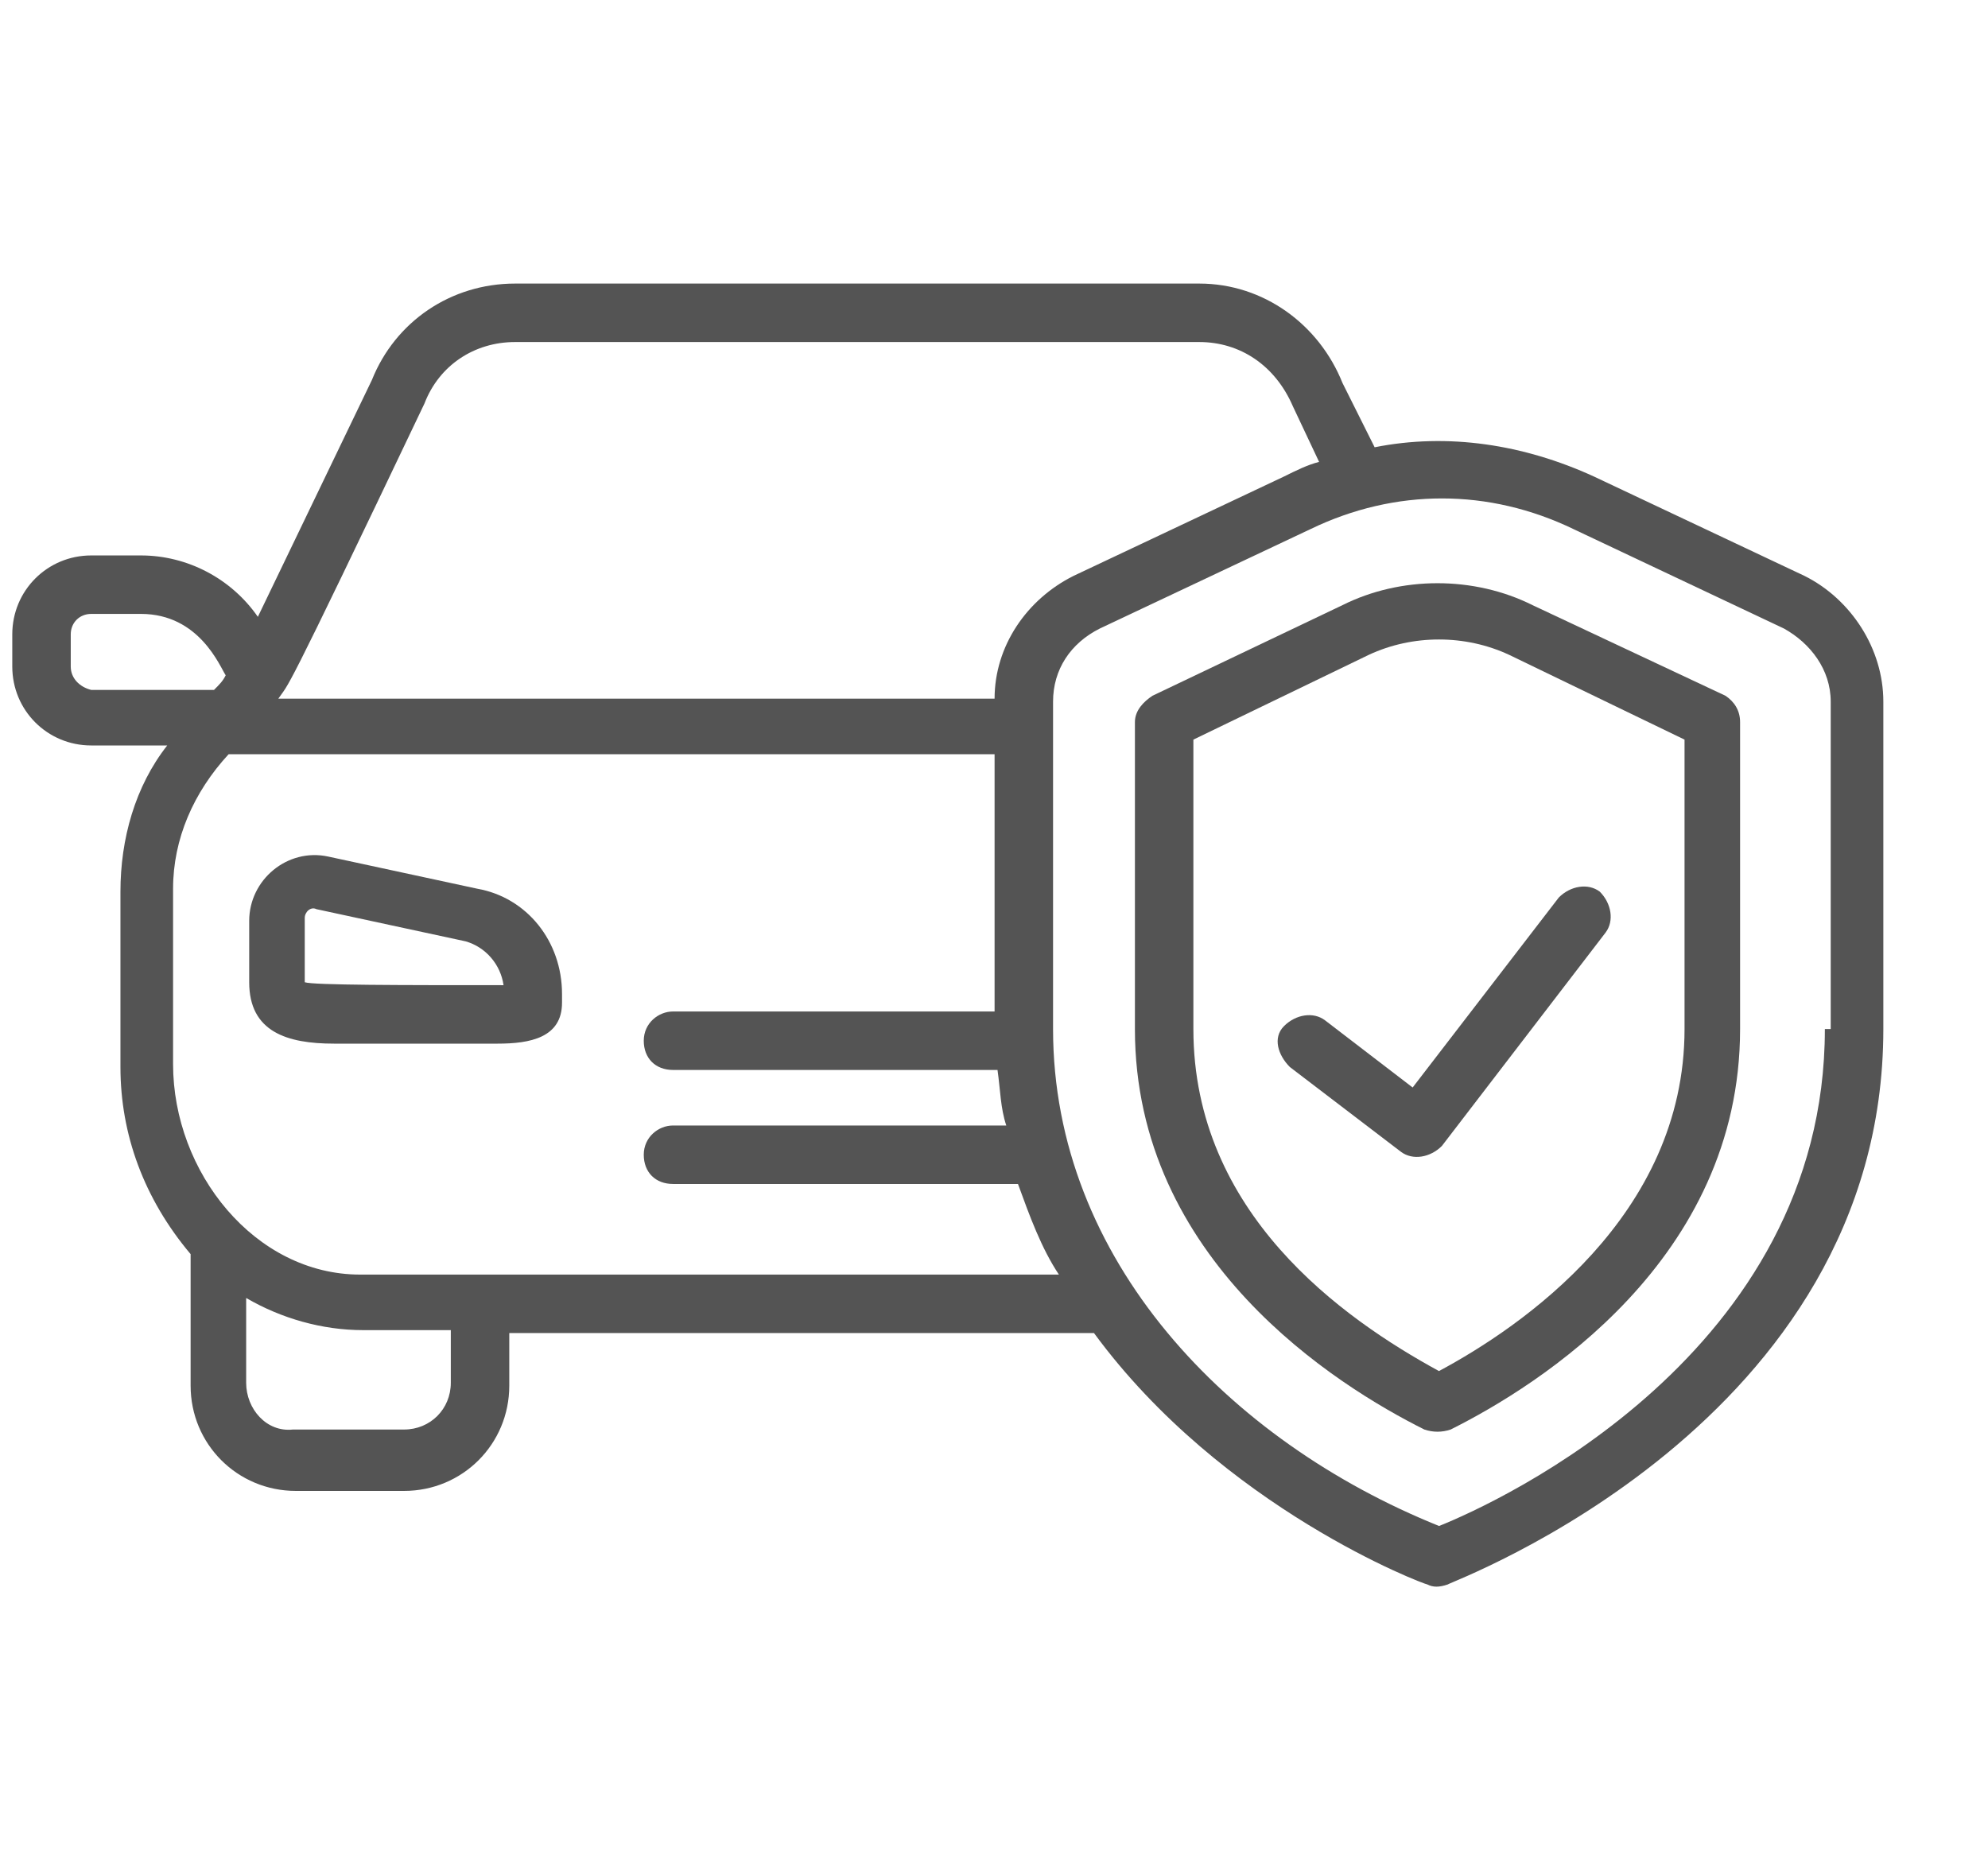 <svg width="17" height="16" viewBox="0 0 17 16" fill="none" xmlns="http://www.w3.org/2000/svg">
<g clip-path="url(#clip0_8038_1649)">
<path d="M4.081 7.6L2.806 7.325C2.456 7.25 2.131 7.525 2.131 7.875V8.4C2.131 8.825 2.456 8.925 2.856 8.925H4.256C4.531 8.925 4.806 8.875 4.806 8.575V8.5C4.806 8.05 4.506 7.675 4.081 7.6ZM2.606 8.4V7.85C2.606 7.8 2.656 7.75 2.706 7.775L3.981 8.05C4.156 8.1 4.281 8.25 4.306 8.425C3.431 8.425 2.681 8.425 2.606 8.4Z" fill="#545454"/>
<path d="M15.431 4.925L13.63 4.075C13.03 3.8 12.38 3.7 11.755 3.825L11.48 3.275C11.28 2.775 10.806 2.425 10.255 2.425H4.405C3.855 2.425 3.38 2.75 3.18 3.25L2.205 5.275C1.98 4.95 1.605 4.75 1.205 4.75H0.78C0.405 4.75 0.105 5.05 0.105 5.425V5.7C0.105 6.075 0.405 6.375 0.78 6.375H1.43C1.155 6.725 1.03 7.175 1.03 7.625V9.125C1.03 9.7 1.23 10.25 1.63 10.725V11.85C1.63 12.35 2.03 12.75 2.53 12.75H3.455C3.955 12.75 4.355 12.35 4.355 11.85V11.4H9.355C10.456 12.9 12.181 13.55 12.206 13.55C12.255 13.575 12.306 13.575 12.38 13.55C12.405 13.525 16.105 12.175 16.105 8.8V6C16.105 5.55 15.831 5.125 15.431 4.925ZM3.63 3.45C3.755 3.125 4.055 2.925 4.405 2.925H10.255C10.605 2.925 10.905 3.125 11.056 3.475L11.28 3.95C11.181 3.975 11.081 4.025 10.98 4.075L9.18 4.925C8.78 5.125 8.505 5.525 8.505 5.975H2.38C2.48 5.825 2.38 6.075 3.63 3.45ZM0.605 5.7V5.425C0.605 5.325 0.68 5.25 0.78 5.25H1.205C1.705 5.25 1.88 5.7 1.93 5.775C1.905 5.825 1.88 5.85 1.83 5.9H0.78C0.68 5.875 0.605 5.8 0.605 5.7ZM3.855 11.825C3.855 12.05 3.68 12.225 3.455 12.225H2.505C2.28 12.25 2.105 12.05 2.105 11.825V11.1C2.405 11.275 2.755 11.375 3.105 11.375H3.855V11.825ZM3.08 10.9C2.18 10.9 1.48 10.025 1.48 9.1V7.6C1.48 7.175 1.655 6.775 1.955 6.45H8.505V8.65H5.755C5.63 8.65 5.505 8.75 5.505 8.9C5.505 9.05 5.605 9.15 5.755 9.15H8.53C8.555 9.325 8.555 9.475 8.605 9.625H5.755C5.63 9.625 5.505 9.725 5.505 9.875C5.505 10.025 5.605 10.125 5.755 10.125H8.705C8.805 10.4 8.905 10.675 9.055 10.9H3.08ZM15.605 8.8C15.605 11.575 12.806 12.85 12.306 13.05C10.505 12.325 9.005 10.775 9.005 8.8V6C9.005 5.725 9.155 5.5 9.405 5.375L11.206 4.525C11.931 4.175 12.73 4.175 13.456 4.525L15.255 5.375C15.48 5.5 15.655 5.725 15.655 6V8.8H15.605Z" fill="#545454"/>
<path d="M14.755 5.95L13.105 5.175C12.605 4.925 11.98 4.925 11.48 5.175L9.855 5.95C9.78 6 9.705 6.075 9.705 6.175V8.8C9.705 10.775 11.43 11.85 12.18 12.225C12.255 12.25 12.33 12.25 12.405 12.225C13.155 11.85 14.88 10.775 14.88 8.8V6.175C14.88 6.075 14.83 6 14.755 5.95ZM14.405 8.8C14.405 10.4 13.005 11.35 12.305 11.725C11.48 11.275 10.205 10.375 10.205 8.8V6.325L11.705 5.6C12.08 5.425 12.53 5.425 12.905 5.6L14.405 6.325V8.8Z" fill="#545454"/>
<path d="M11.33 8.725C11.23 8.65 11.08 8.675 10.98 8.775C10.88 8.875 10.93 9.025 11.03 9.125L11.98 9.85C12.08 9.925 12.23 9.9 12.33 9.8L13.73 7.975C13.805 7.875 13.78 7.725 13.68 7.625C13.58 7.55 13.43 7.575 13.33 7.675L12.08 9.3L11.33 8.725Z" fill="#545454"/>
</g>
<defs>
<clipPath id="clip0_8038_1649">
<rect width="16" height="16" fill="white" transform="translate(0.105)"/>
</clipPath>
</defs>
</svg>
